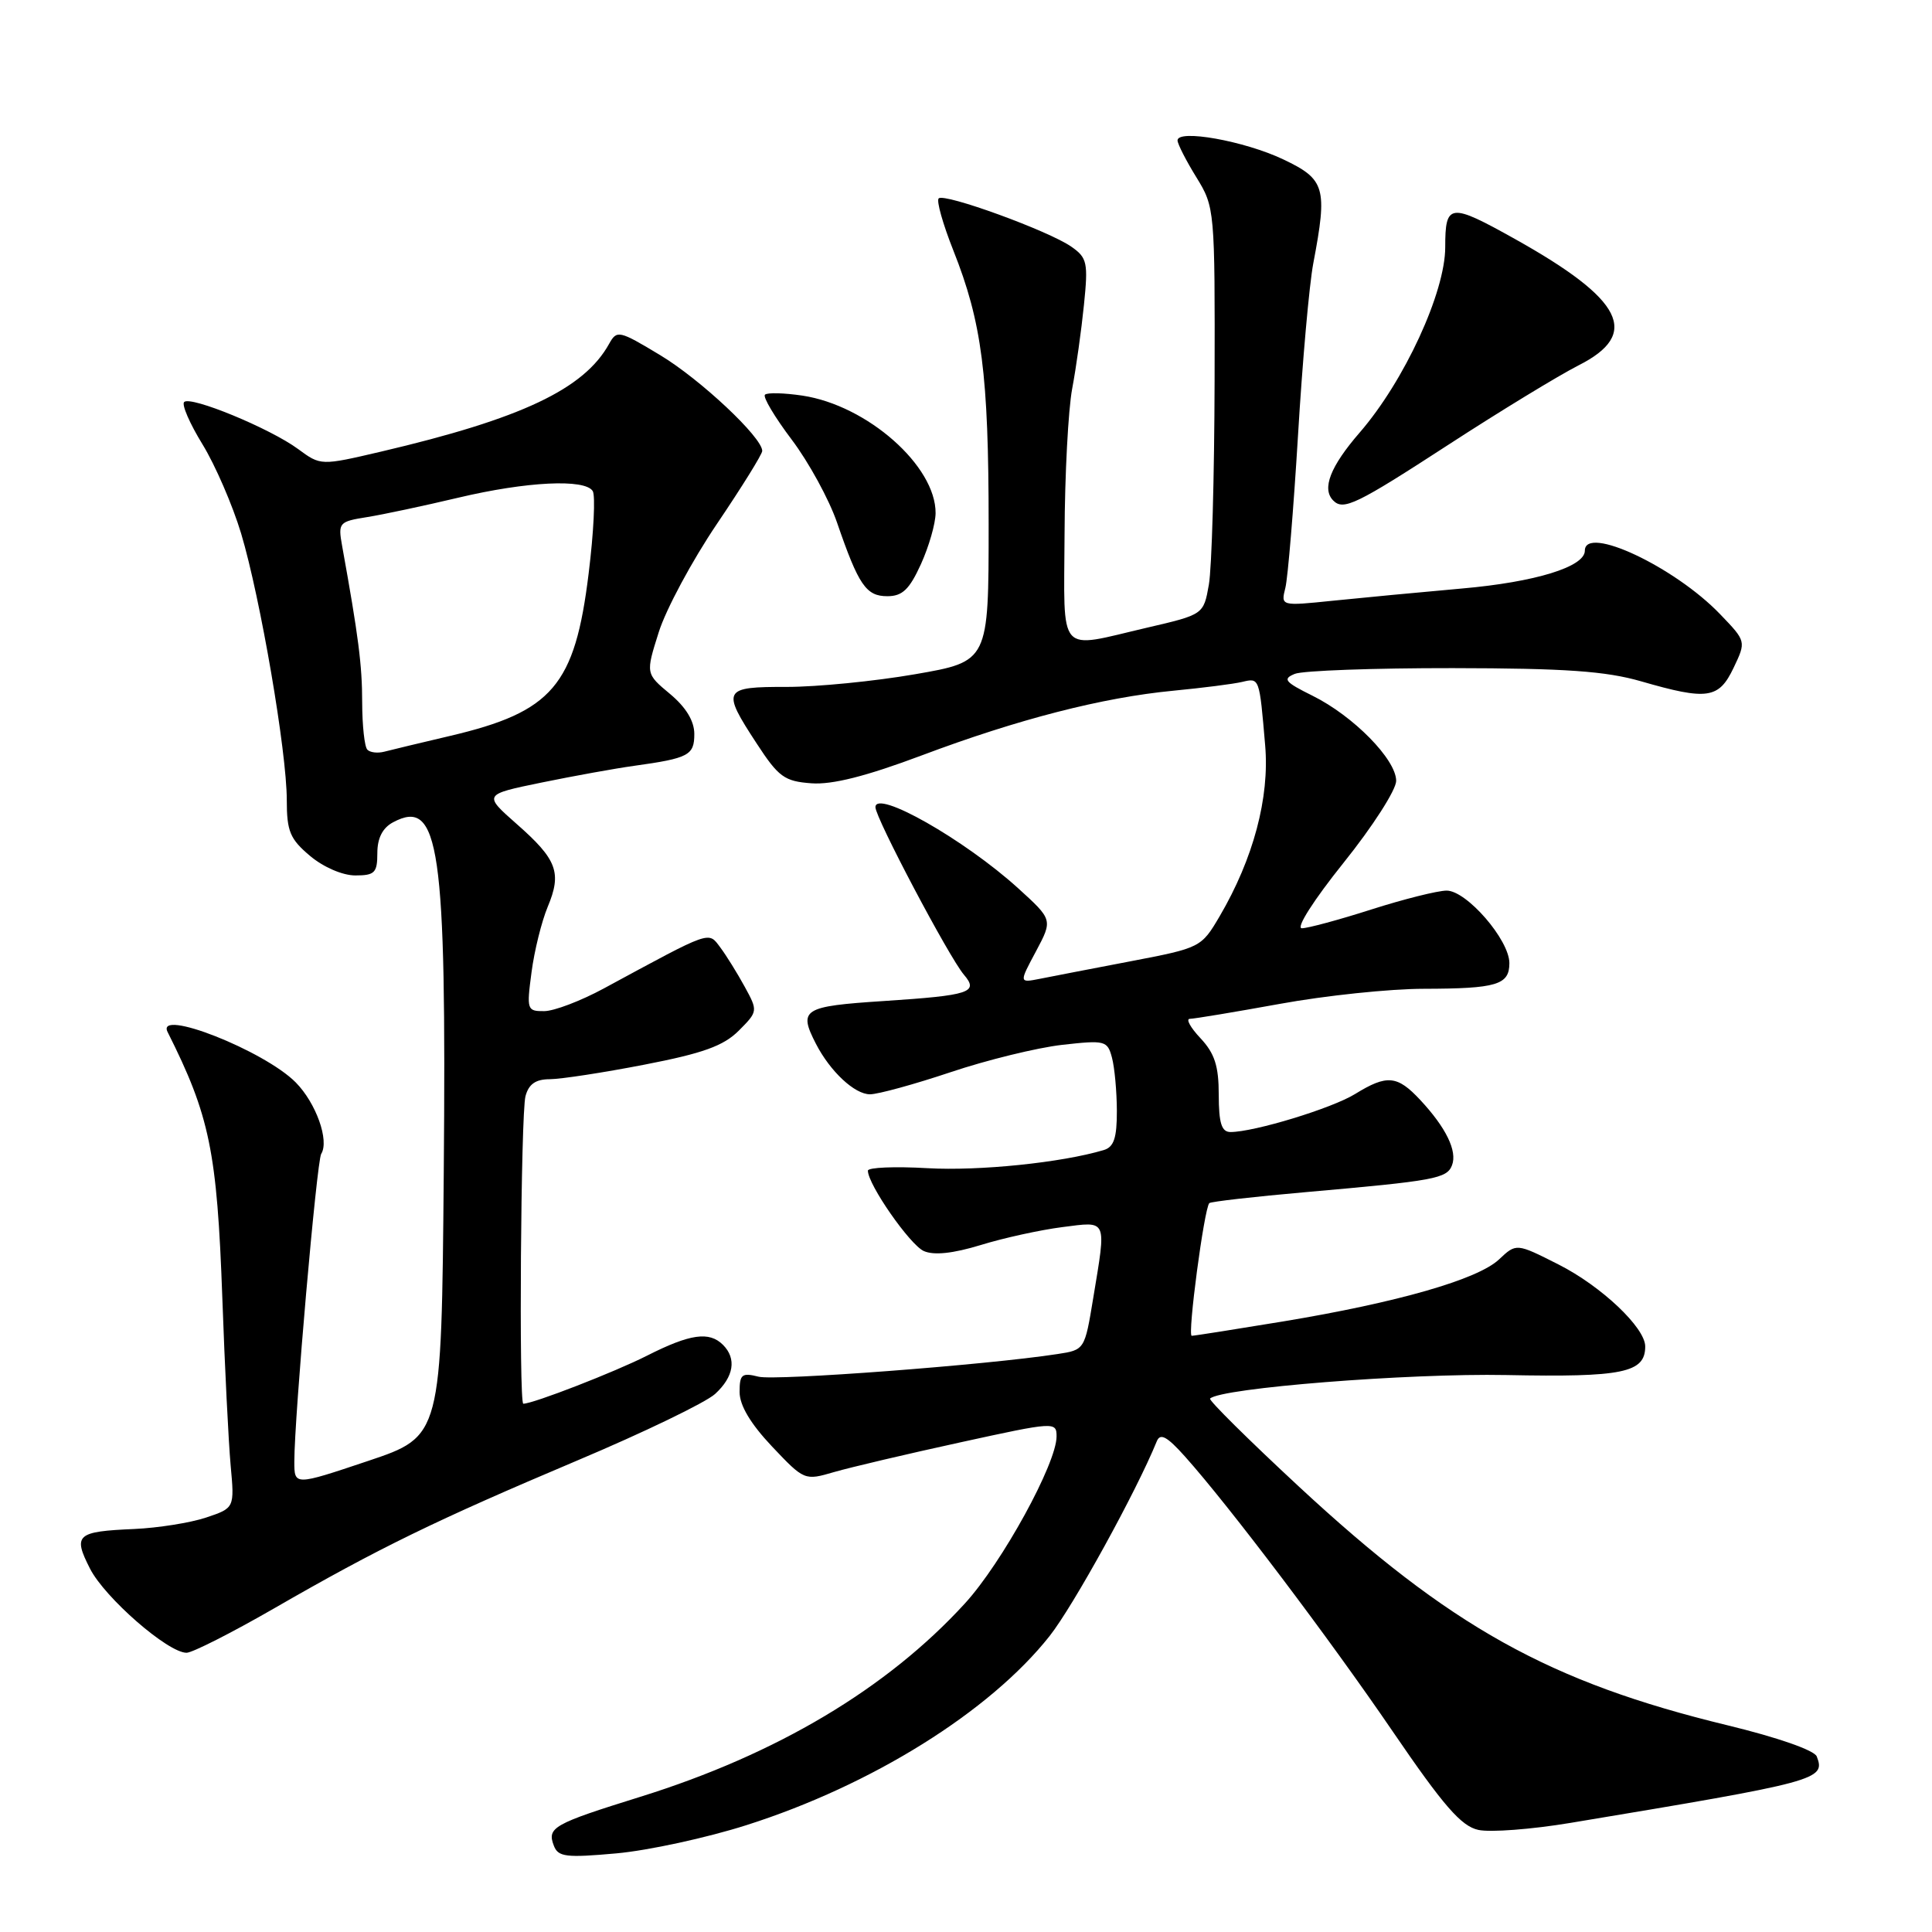 <?xml version="1.0" encoding="UTF-8" standalone="no"?>
<!DOCTYPE svg PUBLIC "-//W3C//DTD SVG 1.1//EN" "http://www.w3.org/Graphics/SVG/1.1/DTD/svg11.dtd" >
<svg xmlns="http://www.w3.org/2000/svg" xmlns:xlink="http://www.w3.org/1999/xlink" version="1.1" viewBox="0 0 256 256">
 <g >
 <path fill="currentColor"
d=" M 98.91 241.84 C 115.51 236.56 131.16 226.80 139.08 216.78 C 142.23 212.79 150.56 197.66 153.28 190.98 C 153.74 189.85 154.63 190.33 157.02 193.00 C 162.85 199.52 176.06 216.99 184.56 229.45 C 191.27 239.28 193.62 241.98 195.88 242.47 C 197.44 242.82 202.95 242.40 208.11 241.54 C 241.02 236.07 241.92 235.83 240.73 232.74 C 240.42 231.92 235.54 230.22 228.90 228.61 C 205.29 222.89 192.14 215.56 172.09 196.96 C 165.42 190.77 160.13 185.53 160.34 185.32 C 161.75 183.92 186.57 181.95 199.60 182.20 C 215.05 182.51 218.00 181.90 218.00 178.41 C 218.00 175.92 212.18 170.42 206.53 167.56 C 200.92 164.72 200.92 164.72 198.63 166.88 C 195.80 169.54 185.16 172.59 170.00 175.10 C 163.68 176.14 158.24 177.00 157.91 177.00 C 157.32 177.00 159.56 160.11 160.24 159.42 C 160.45 159.22 166.22 158.56 173.06 157.96 C 190.13 156.46 191.72 156.17 192.40 154.40 C 193.12 152.52 191.61 149.42 188.19 145.75 C 185.14 142.48 183.78 142.36 179.56 144.96 C 176.49 146.86 166.18 150.00 163.04 150.00 C 161.86 149.99 161.50 148.83 161.49 145.07 C 161.49 141.25 160.95 139.58 159.07 137.57 C 157.74 136.16 157.10 135.00 157.66 135.00 C 158.21 135.00 163.57 134.11 169.58 133.02 C 175.59 131.92 184.18 131.02 188.67 131.02 C 198.34 131.00 200.00 130.50 200.00 127.62 C 200.00 124.54 194.33 118.00 191.68 118.01 C 190.48 118.02 186.00 119.14 181.71 120.51 C 177.43 121.88 173.28 123.00 172.50 123.00 C 171.68 123.00 174.07 119.26 178.03 114.32 C 181.87 109.54 185.00 104.66 185.00 103.47 C 185.00 100.64 179.33 94.87 173.92 92.19 C 170.23 90.36 169.91 89.97 171.57 89.29 C 172.63 88.86 182.05 88.52 192.50 88.53 C 207.43 88.55 212.78 88.93 217.46 90.28 C 226.25 92.82 227.75 92.60 229.71 88.49 C 231.38 84.98 231.38 84.98 227.94 81.40 C 221.91 75.11 210.00 69.51 210.00 72.97 C 210.00 75.11 203.43 77.13 193.72 77.98 C 188.10 78.48 180.40 79.21 176.60 79.60 C 169.71 80.31 169.71 80.31 170.32 77.88 C 170.65 76.54 171.40 67.48 171.99 57.74 C 172.57 48.00 173.48 37.72 174.02 34.88 C 175.92 24.87 175.60 23.76 170.04 21.12 C 164.89 18.67 155.98 17.08 156.03 18.62 C 156.05 19.10 157.17 21.30 158.53 23.50 C 160.96 27.45 160.99 27.76 160.94 50.50 C 160.91 63.15 160.57 75.28 160.18 77.47 C 159.48 81.43 159.48 81.43 151.99 83.17 C 139.97 85.97 140.99 87.13 141.06 70.75 C 141.09 62.91 141.55 54.25 142.07 51.50 C 142.59 48.75 143.29 43.75 143.63 40.39 C 144.20 34.81 144.06 34.15 141.96 32.69 C 138.97 30.59 125.12 25.55 124.38 26.29 C 124.06 26.60 124.94 29.70 126.32 33.18 C 130.11 42.71 131.00 49.62 131.00 69.51 C 131.00 87.65 131.00 87.65 121.25 89.34 C 115.89 90.27 108.24 91.02 104.25 91.02 C 95.78 91.00 95.58 91.36 100.26 98.51 C 103.16 102.96 103.94 103.53 107.51 103.79 C 110.27 104.00 114.76 102.86 122.12 100.10 C 134.92 95.29 146.08 92.42 155.50 91.52 C 159.35 91.15 163.44 90.63 164.58 90.36 C 166.90 89.81 166.87 89.73 167.64 98.76 C 168.24 105.68 166.08 113.78 161.61 121.41 C 159.18 125.54 159.08 125.60 149.83 127.37 C 144.70 128.35 139.27 129.40 137.77 129.70 C 135.03 130.24 135.03 130.24 137.27 126.06 C 139.50 121.87 139.50 121.87 134.89 117.68 C 127.77 111.23 116.00 104.55 116.00 106.96 C 116.00 108.38 125.75 126.83 127.72 129.15 C 129.73 131.50 128.54 131.89 117.12 132.64 C 106.38 133.34 105.76 133.73 108.12 138.32 C 110.01 141.98 113.24 145.00 115.28 145.00 C 116.34 145.00 121.15 143.68 125.96 142.07 C 130.78 140.45 137.42 138.83 140.72 138.45 C 146.43 137.81 146.74 137.88 147.34 140.14 C 147.69 141.44 147.98 144.61 147.99 147.18 C 148.00 150.78 147.60 151.99 146.25 152.39 C 140.66 154.06 129.74 155.18 122.89 154.79 C 118.55 154.54 115.00 154.69 115.00 155.12 C 115.00 156.95 120.57 164.95 122.41 165.77 C 123.74 166.36 126.26 166.10 129.96 164.97 C 133.00 164.03 137.86 162.97 140.75 162.60 C 146.80 161.83 146.61 161.39 144.86 171.99 C 143.73 178.86 143.72 178.87 140.11 179.42 C 130.71 180.87 102.76 182.98 100.52 182.42 C 98.30 181.86 98.00 182.10 98.00 184.45 C 98.00 186.22 99.45 188.65 102.29 191.66 C 106.57 196.18 106.61 196.20 110.54 195.05 C 112.72 194.42 120.24 192.65 127.25 191.12 C 139.77 188.38 140.00 188.37 140.00 190.34 C 140.00 193.92 132.78 207.08 127.86 212.46 C 117.55 223.74 102.91 232.46 84.83 238.09 C 73.28 241.69 72.46 242.15 73.39 244.57 C 73.96 246.06 75.01 246.18 81.69 245.58 C 85.89 245.20 93.64 243.52 98.91 241.84 Z  M 36.30 213.13 C 50.16 205.14 57.74 201.45 76.50 193.52 C 85.30 189.81 93.51 185.84 94.75 184.71 C 97.24 182.43 97.63 180.03 95.80 178.20 C 93.98 176.38 91.45 176.74 85.74 179.63 C 81.46 181.80 70.65 186.00 69.34 186.00 C 68.74 186.00 69.01 147.58 69.63 145.25 C 70.06 143.64 70.98 143.00 72.87 143.00 C 74.31 142.99 79.96 142.13 85.40 141.07 C 93.15 139.57 95.86 138.59 97.88 136.58 C 100.43 134.02 100.44 133.97 98.68 130.75 C 97.70 128.96 96.25 126.62 95.45 125.55 C 93.82 123.38 94.41 123.18 80.00 130.98 C 76.97 132.62 73.43 133.97 72.12 133.98 C 69.83 134.00 69.77 133.80 70.43 128.83 C 70.80 125.99 71.77 122.09 72.57 120.17 C 74.47 115.63 73.82 113.89 68.46 109.18 C 64.04 105.28 64.04 105.28 71.77 103.69 C 76.02 102.82 81.53 101.82 84.00 101.48 C 91.26 100.47 92.00 100.08 92.00 97.26 C 92.00 95.54 90.90 93.72 88.78 91.95 C 85.55 89.26 85.55 89.26 87.29 83.76 C 88.24 80.74 91.71 74.28 95.01 69.40 C 98.30 64.53 101.00 60.19 101.00 59.75 C 101.00 57.96 92.81 50.27 87.48 47.06 C 82.02 43.77 81.74 43.71 80.71 45.56 C 77.39 51.56 69.09 55.48 50.50 59.84 C 42.50 61.71 42.50 61.71 39.50 59.50 C 35.78 56.76 25.25 52.42 24.40 53.27 C 24.05 53.62 25.15 56.14 26.84 58.89 C 28.52 61.63 30.82 66.94 31.95 70.69 C 34.50 79.20 38.00 99.61 38.00 106.01 C 38.00 110.16 38.43 111.18 41.08 113.41 C 42.85 114.90 45.39 116.00 47.08 116.00 C 49.65 116.00 50.00 115.65 50.00 113.04 C 50.00 111.06 50.69 109.70 52.08 108.96 C 58.23 105.67 59.17 112.14 58.80 155.41 C 58.50 190.32 58.50 190.32 48.75 193.59 C 39.00 196.86 39.00 196.86 39.00 193.66 C 39.00 187.80 41.97 153.86 42.56 152.90 C 43.66 151.13 41.88 146.16 39.19 143.43 C 35.02 139.21 20.59 133.53 22.21 136.75 C 27.79 147.86 28.76 152.55 29.46 172.00 C 29.78 181.07 30.28 191.05 30.56 194.16 C 31.08 199.82 31.08 199.82 27.29 201.09 C 25.21 201.78 20.93 202.46 17.78 202.60 C 10.12 202.93 9.64 203.37 11.93 207.86 C 13.90 211.72 22.25 219.00 24.72 219.00 C 25.48 219.00 30.69 216.36 36.30 213.13 Z  M 122.03 74.75 C 123.09 72.41 123.96 69.38 123.97 68.00 C 124.02 61.75 114.92 53.71 106.32 52.42 C 103.89 52.06 101.66 52.00 101.36 52.30 C 101.06 52.60 102.66 55.28 104.91 58.26 C 107.16 61.24 109.86 66.18 110.91 69.24 C 113.77 77.55 114.76 79.00 117.58 79.00 C 119.57 79.00 120.50 78.11 122.03 74.75 Z  M 191.92 58.93 C 198.75 54.49 206.52 49.76 209.17 48.41 C 217.40 44.25 215.12 39.71 200.76 31.68 C 192.10 26.84 191.50 26.91 191.50 32.75 C 191.50 38.73 186.08 50.49 180.17 57.31 C 176.26 61.82 175.11 64.78 176.67 66.33 C 178.01 67.68 179.75 66.84 191.92 58.93 Z  M 48.68 99.34 C 48.30 98.97 48.00 96.15 47.99 93.08 C 47.99 88.14 47.50 84.33 45.33 72.32 C 44.78 69.26 44.92 69.11 48.63 68.52 C 50.76 68.18 56.20 67.02 60.71 65.95 C 69.78 63.80 77.52 63.42 78.54 65.07 C 78.91 65.66 78.67 70.57 78.00 75.97 C 76.18 90.85 73.21 94.33 59.60 97.52 C 55.70 98.44 51.79 99.37 50.93 99.60 C 50.06 99.83 49.05 99.72 48.68 99.34 Z "/>
</g>
</svg>